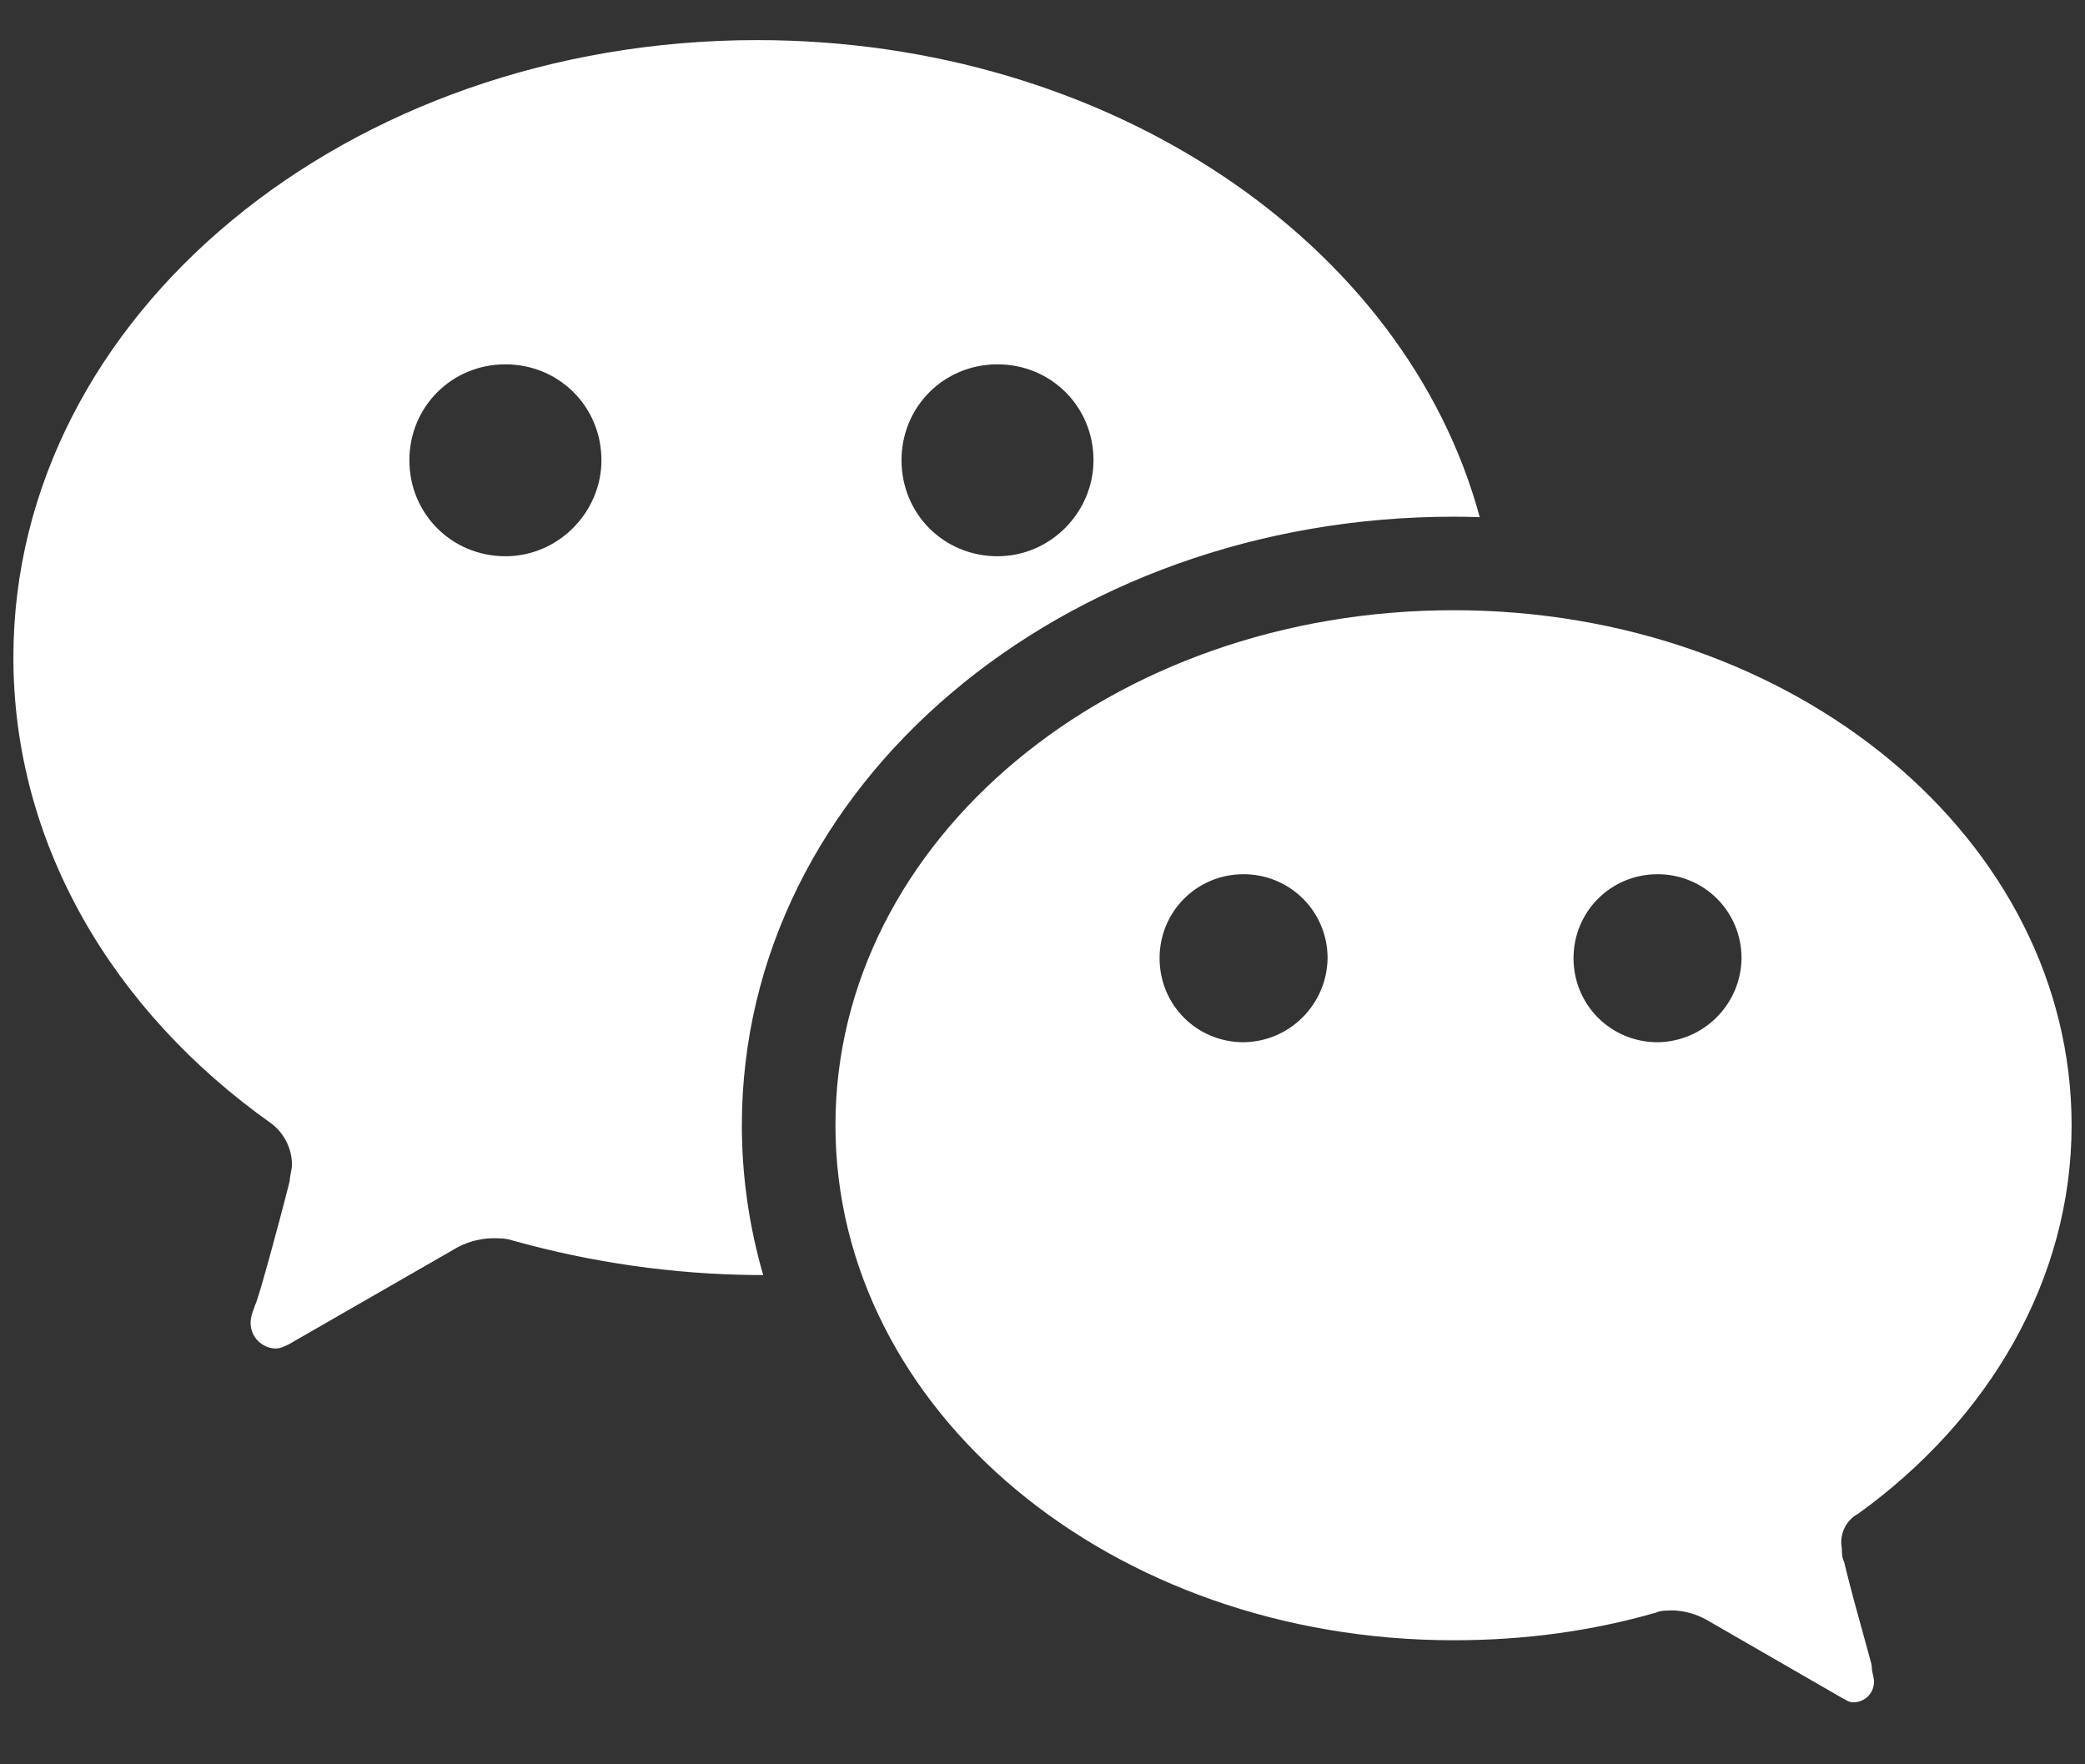 <svg width="26" height="22" viewBox="0 0 26 22" fill="none" xmlns="http://www.w3.org/2000/svg">
<rect x="0" y="0" width="26" height="22" fill="#333333" stroke="none"/>
<path fill-rule="evenodd" clip-rule="evenodd" d="M18.125 6.443C18.234 6.443 18.343 6.445 18.452 6.449V6.448C17.527 3.03 13.834 0.5 9.442 0.5C4.332 0.5 0.167 3.936 0.167 8.198C0.167 10.517 1.401 12.605 3.383 14.009C3.545 14.131 3.64 14.322 3.641 14.524C3.641 14.553 3.634 14.588 3.627 14.624C3.62 14.66 3.613 14.696 3.613 14.725C3.469 15.297 3.21 16.242 3.182 16.27C3.177 16.287 3.171 16.302 3.166 16.317C3.143 16.38 3.125 16.43 3.125 16.5C3.127 16.673 3.267 16.813 3.44 16.815C3.496 16.815 3.552 16.787 3.61 16.758L3.613 16.756L5.652 15.584C5.799 15.493 5.968 15.444 6.14 15.44C6.226 15.44 6.313 15.44 6.399 15.47C7.381 15.744 8.394 15.889 9.414 15.899H9.517C9.345 15.304 9.251 14.678 9.251 14.032C9.251 9.78 13.255 6.443 18.125 6.443ZM23.169 18.876C23.015 18.961 22.934 19.136 22.968 19.308C22.968 19.364 22.968 19.421 22.997 19.479C23.068 19.779 23.182 20.189 23.259 20.466L23.259 20.466L23.259 20.466C23.307 20.638 23.34 20.759 23.34 20.77C23.34 20.816 23.349 20.855 23.357 20.889C23.363 20.918 23.369 20.944 23.369 20.97C23.369 21.039 23.342 21.104 23.294 21.152C23.245 21.2 23.18 21.227 23.111 21.227C23.069 21.227 23.042 21.212 23.009 21.193C22.997 21.186 22.983 21.178 22.968 21.171L21.277 20.196C21.154 20.128 21.017 20.089 20.876 20.081C20.791 20.081 20.705 20.081 20.648 20.109C19.845 20.339 19.014 20.453 18.126 20.453C13.856 20.453 10.418 17.587 10.418 14.031C10.418 10.476 13.856 7.609 18.126 7.609C22.395 7.609 25.833 10.476 25.833 14.031C25.833 15.953 24.802 17.701 23.169 18.877V18.876ZM16.555 11.948C16.547 12.524 16.083 12.989 15.507 12.996C14.925 12.996 14.46 12.532 14.46 11.948C14.46 11.367 14.924 10.901 15.507 10.901C16.088 10.901 16.555 11.367 16.555 11.948ZM21.717 11.948C21.71 12.524 21.245 12.989 20.67 12.996C20.089 12.996 19.622 12.532 19.622 11.948C19.622 11.367 20.087 10.901 20.67 10.901C21.252 10.901 21.717 11.367 21.717 11.948ZM12.439 6.936C13.107 6.936 13.636 6.38 13.636 5.739C13.636 5.071 13.107 4.543 12.439 4.543C11.77 4.543 11.242 5.071 11.242 5.739C11.242 6.408 11.77 6.936 12.439 6.936ZM7.5 5.739C7.5 6.38 6.971 6.936 6.302 6.936C5.635 6.936 5.105 6.408 5.105 5.739C5.105 5.071 5.635 4.543 6.302 4.543C6.971 4.543 7.5 5.071 7.5 5.739Z" fill="white"/>
</svg>
